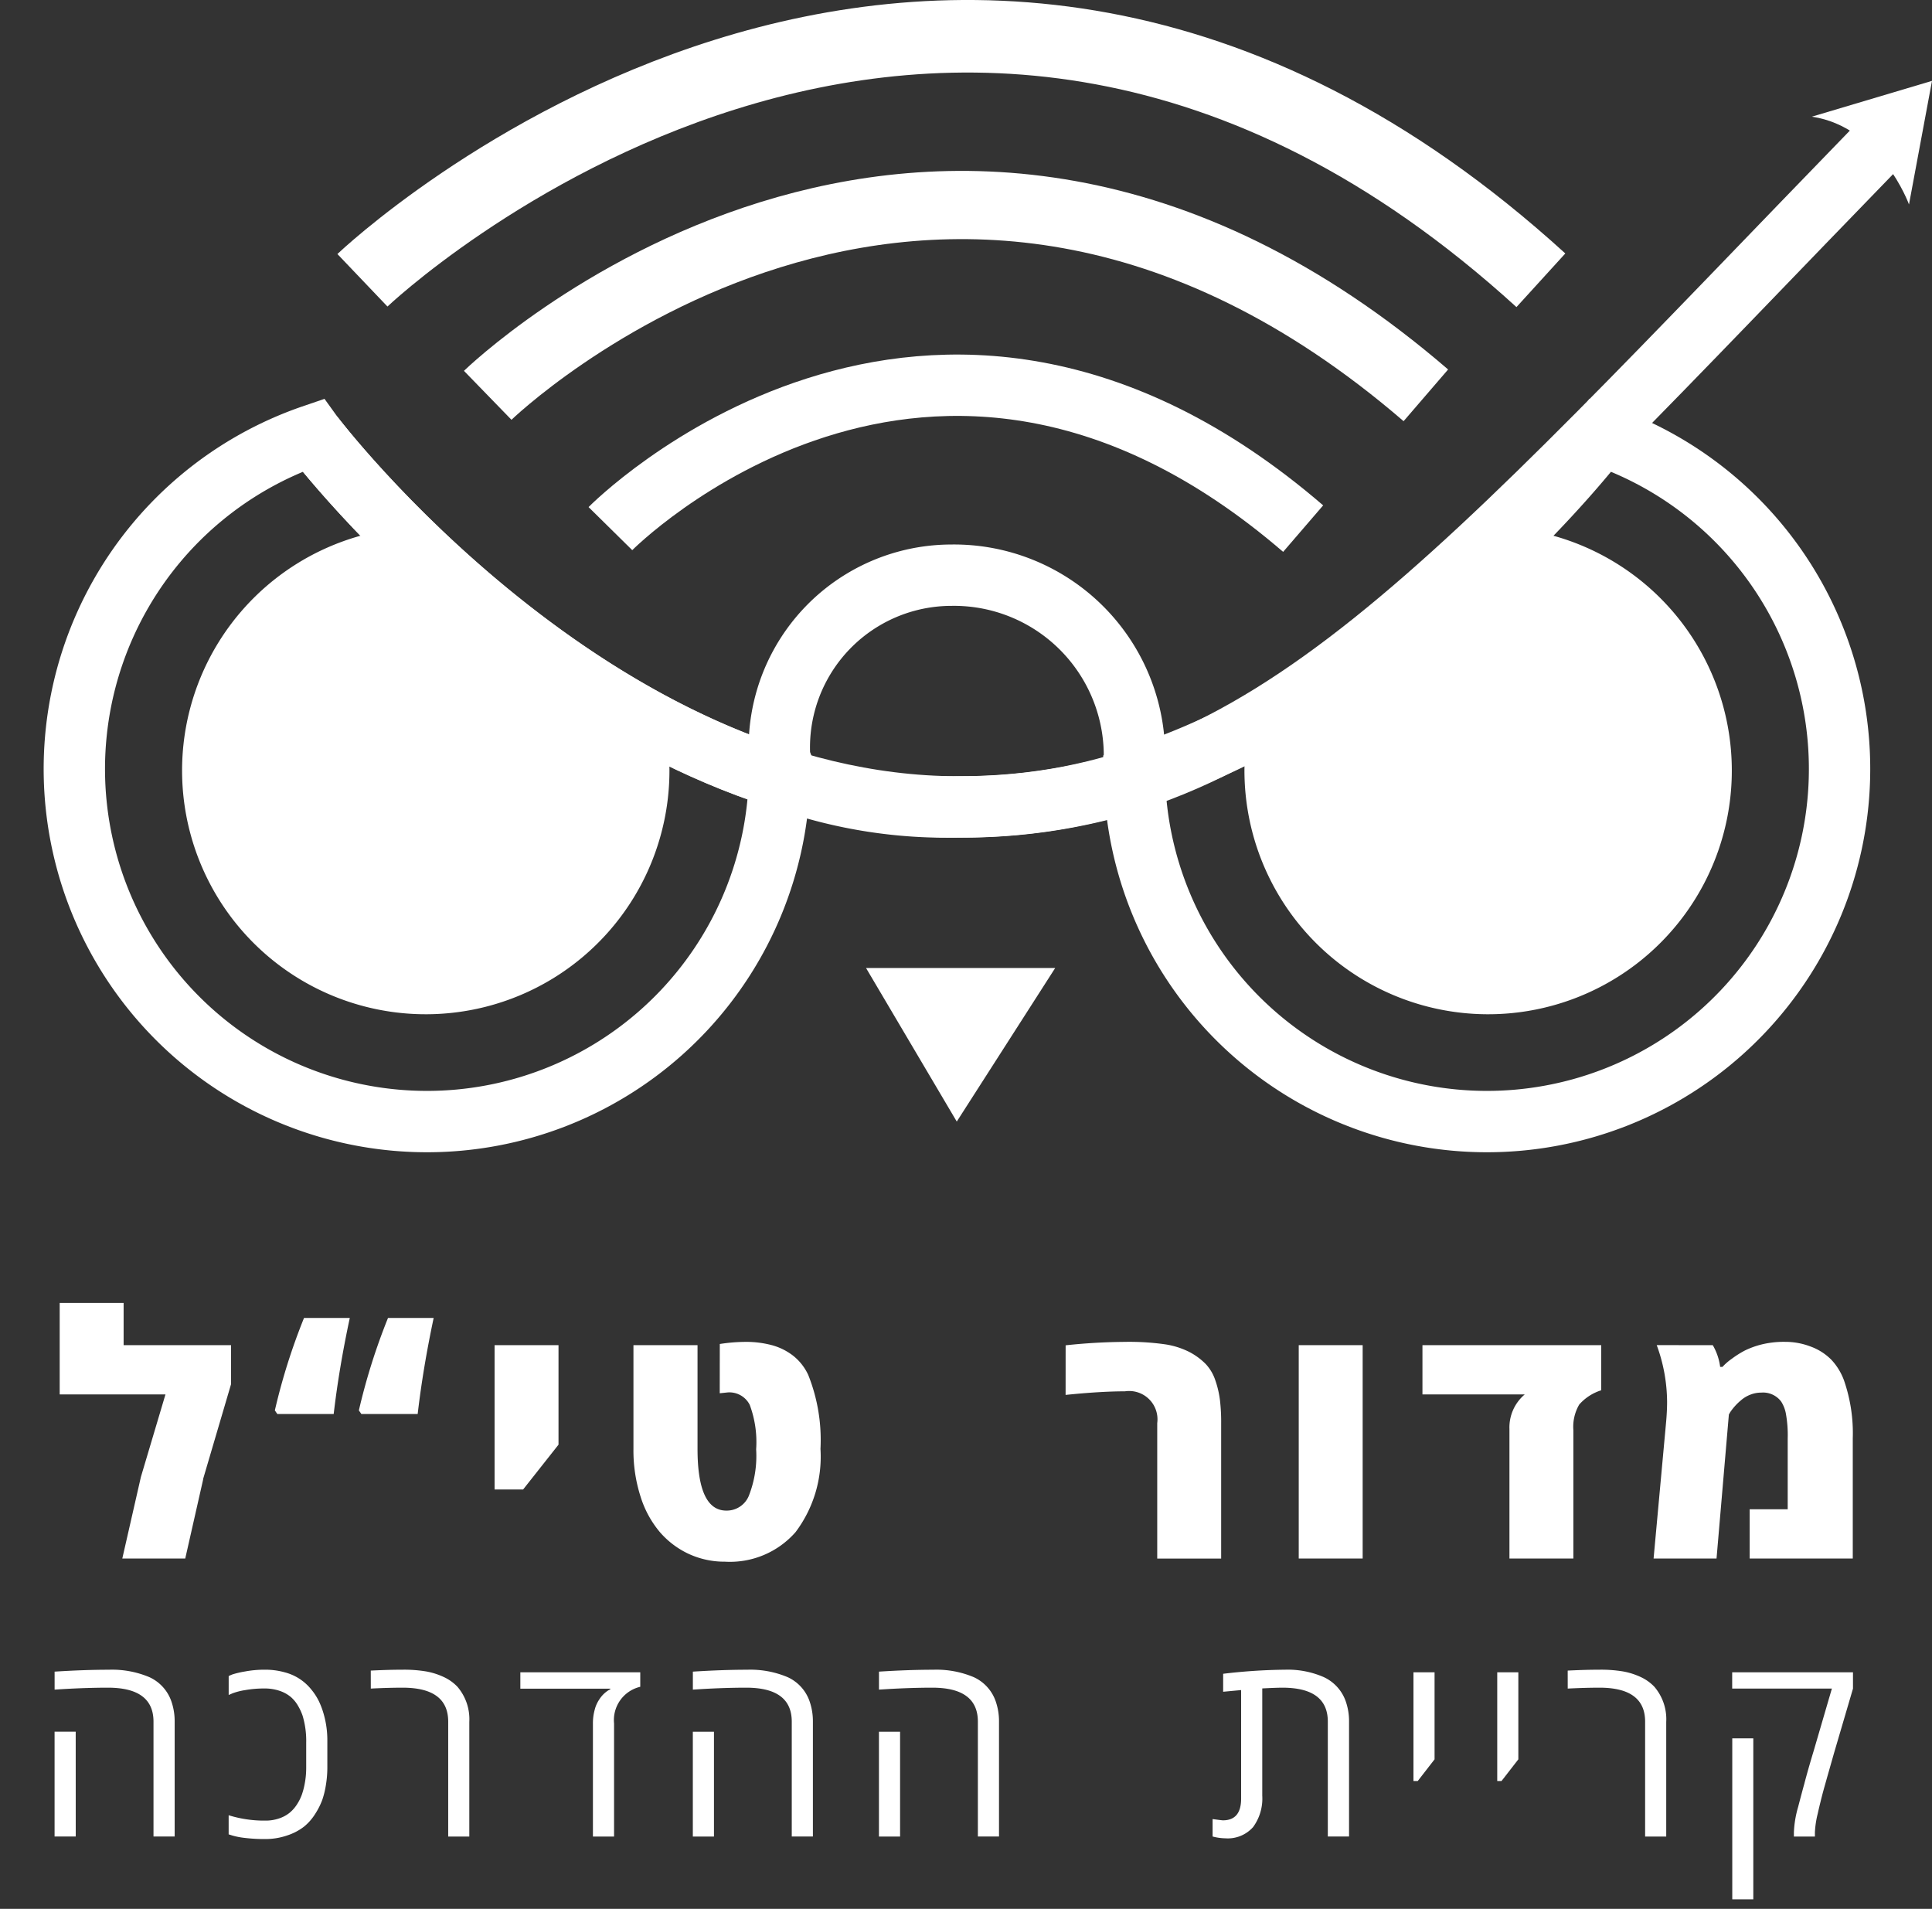 <svg id="a8b80c7f-cf6b-49dd-8a6e-b22177aa7e58" data-name="Layer 1" xmlns="http://www.w3.org/2000/svg" viewBox="0 0 62.982 62.221"><rect x="0" y="0" width="62.982" height="62.221" fill="#333333" stroke="none"/><defs><style>.b80b3c4a-2f8b-44a3-ad32-aca6ea7e8e59{fill:#fff;}.a0058809-c7db-431b-bc6d-98db7349195e,.a0138a36-0fed-48b8-bd33-d246c628dcce,.fc54ecad-aa80-4f41-8226-e466f4eb0e09{fill:none;stroke:#fff;stroke-miterlimit:10;}.fc54ecad-aa80-4f41-8226-e466f4eb0e09{stroke-width:2px;}.a0058809-c7db-431b-bc6d-98db7349195e{stroke-width:2.224px;}.a0138a36-0fed-48b8-bd33-d246c628dcce{stroke-width:2.365px;}</style></defs><path class="b80b3c4a-2f8b-44a3-ad32-aca6ea7e8e59" d="M12.921,17.231a7.944,7.944,0,1,0,8.795,6.582A35.915,35.915,0,0,1,12.921,17.231Z"/><path class="fc54ecad-aa80-4f41-8226-e466f4eb0e09" d="M10.201,14.187A11.495,11.495,0,1,0,25.41,25.349C16.507,22.501,10.227,14.223,10.201,14.187Z"/><path class="b80b3c4a-2f8b-44a3-ad32-aca6ea7e8e59" d="M49.471,17.231a7.944,7.944,0,1,1-8.795,6.582A35.915,35.915,0,0,0,49.471,17.231Z"/><path class="fc54ecad-aa80-4f41-8226-e466f4eb0e09" d="M52.191,14.187A11.495,11.495,0,1,1,36.982,25.349C45.885,22.501,52.165,14.223,52.191,14.187Z"/><path class="fc54ecad-aa80-4f41-8226-e466f4eb0e09" d="M10.199,14.185S19.346,26.286,31.232,26.303c10.083.014,16-7.153,30.083-21.653"/><path class="fc54ecad-aa80-4f41-8226-e466f4eb0e09" d="M31.009,18.749a5.615,5.615,0,0,0-5.599,5.845c0,.239.234.608.263.839a15.765,15.765,0,0,0,5.559.869,18.575,18.575,0,0,0,5.666-.833,5.606,5.606,0,0,0,.084-.929A5.884,5.884,0,0,0,31.009,18.749Z"/><path class="fc54ecad-aa80-4f41-8226-e466f4eb0e09" d="M19.899,17.231s10.369-10.516,22.583,0"/><path class="a0058809-c7db-431b-bc6d-98db7349195e" d="M15.899,12.886s14.375-13.958,30.583,0"/><path class="a0138a36-0fed-48b8-bd33-d246c628dcce" d="M11.815,9.136s18.771-17.896,38.417,0"/><polygon class="b80b3c4a-2f8b-44a3-ad32-aca6ea7e8e59" points="28.232 31.553 34.399 31.553 31.19 36.559 28.232 31.553"/><path class="b80b3c4a-2f8b-44a3-ad32-aca6ea7e8e59" d="M59.065,3.803,62.982,2.636l-.75,4.028S61.315,4.136,59.065,3.803Z"/><path class="b80b3c4a-2f8b-44a3-ad32-aca6ea7e8e59" d="M5.59,55.468a1.98,1.98,0,0,1,.104.66v3.735H5.004V56.119q0-1.107-1.485-1.107-.656,0-1.448.045l-.291.018v-.586q.967-.062,1.771-.062a3.119,3.119,0,0,1,1.321.243A1.35,1.35,0,0,1,5.59,55.468ZM2.469,59.863H1.779v-3.416h.689Z"/><path class="b80b3c4a-2f8b-44a3-ad32-aca6ea7e8e59" d="M7.98,54.485a3.469,3.469,0,0,1,.654-.059,2.347,2.347,0,0,1,.643.084,1.63,1.63,0,0,1,.865.554,1.947,1.947,0,0,1,.258.398,2.671,2.671,0,0,1,.16.438,3.056,3.056,0,0,1,.111.826v.909a3.462,3.462,0,0,1-.045.537,2.848,2.848,0,0,1-.119.494,2.34,2.34,0,0,1-.228.454,1.694,1.694,0,0,1-.365.419,1.801,1.801,0,0,1-.55.289,2.172,2.172,0,0,1-.719.118,5.339,5.339,0,0,1-.666-.037,2.382,2.382,0,0,1-.408-.079l-.117-.037v-.623a3.889,3.889,0,0,0,1.191.175,1.359,1.359,0,0,0,.459-.073,1.08,1.08,0,0,0,.34-.185,1.186,1.186,0,0,0,.239-.273,1.53,1.53,0,0,0,.157-.315,2.298,2.298,0,0,0,.088-.328,2.765,2.765,0,0,0,.054-.548v-.813a2.858,2.858,0,0,0-.116-.88,1.719,1.719,0,0,0-.151-.328,1.105,1.105,0,0,0-.239-.29,1.127,1.127,0,0,0-.354-.195,1.538,1.538,0,0,0-.523-.079,3.492,3.492,0,0,0-.6.052,2.087,2.087,0,0,0-.419.106l-.125.054V54.634a1.139,1.139,0,0,1,.133-.058A3.005,3.005,0,0,1,7.98,54.485Z"/><path class="b80b3c4a-2f8b-44a3-ad32-aca6ea7e8e59" d="M12.087,54.455q.58-.029,1.042-.029a4.374,4.374,0,0,1,.766.057,2.316,2.316,0,0,1,.57.181,1.457,1.457,0,0,1,.448.319,1.628,1.628,0,0,1,.386,1.146v3.735h-.688V56.119q0-1.107-1.486-1.107-.448,0-1.037.029Z"/><path class="b80b3c4a-2f8b-44a3-ad32-aca6ea7e8e59" d="M20.872,54.51v.473a1.114,1.114,0,0,0-.854,1.195v3.686h-.689V56.178a1.636,1.636,0,0,1,.059-.45,1.045,1.045,0,0,1,.141-.321.969.969,0,0,1,.308-.312l.058-.029V55.045H16.963v-.535Z"/><path class="b80b3c4a-2f8b-44a3-ad32-aca6ea7e8e59" d="M26.396,55.468a1.98,1.98,0,0,1,.104.66v3.735h-.689V56.119q0-1.107-1.485-1.107-.656,0-1.448.045l-.291.018v-.586q.967-.062,1.771-.062a3.119,3.119,0,0,1,1.321.243A1.35,1.35,0,0,1,26.396,55.468Zm-3.121,4.396H22.586v-3.416h.689Z"/><path class="b80b3c4a-2f8b-44a3-ad32-aca6ea7e8e59" d="M32.463,55.468a1.98,1.98,0,0,1,.104.66v3.735h-.689V56.119q0-1.107-1.485-1.107-.656,0-1.448.045l-.291.018v-.586q.967-.062,1.771-.062a3.119,3.119,0,0,1,1.321.243A1.35,1.35,0,0,1,32.463,55.468Zm-3.121,4.396h-.689v-3.416h.689Z"/><path class="b80b3c4a-2f8b-44a3-ad32-aca6ea7e8e59" d="M39.944,59.922a1.712,1.712,0,0,1-.414-.059V59.295c.201.027.313.041.336.041q.593,0,.594-.705V55.09l-.586.055v-.586a18.228,18.228,0,0,1,2.025-.133,2.92,2.92,0,0,1,1.245.237,1.363,1.363,0,0,1,.73.805,1.955,1.955,0,0,1,.104.66v3.735H43.286V56.119q0-1.107-1.482-1.107-.182,0-.655.024v3.499a1.572,1.572,0,0,1-.299,1.021A1.102,1.102,0,0,1,39.944,59.922Z"/><path class="b80b3c4a-2f8b-44a3-ad32-aca6ea7e8e59" d="M46.078,58.054v-3.544h.688v2.838l-.548.706Z"/><path class="b80b3c4a-2f8b-44a3-ad32-aca6ea7e8e59" d="M48.809,58.054v-3.544H49.497v2.838l-.548.706Z"/><path class="b80b3c4a-2f8b-44a3-ad32-aca6ea7e8e59" d="M51.106,54.455q.58-.029,1.042-.029a4.374,4.374,0,0,1,.766.057,2.316,2.316,0,0,1,.57.181,1.457,1.457,0,0,1,.448.319,1.628,1.628,0,0,1,.386,1.146v3.735h-.688V56.119q0-1.107-1.486-1.107-.448,0-1.037.029Z"/><path class="b80b3c4a-2f8b-44a3-ad32-aca6ea7e8e59" d="M59.165,59.723v.141h-.685v-.141a3.431,3.431,0,0,1,.138-.824q.136-.521.199-.745.12-.461.307-1.079l.594-2.033h-3.25v-.531h3.938v.531l-.622,2.116c-.072.255-.132.464-.179.629-.047.164-.094.332-.142.502-.047.17-.085.317-.115.442-.031.124-.062.254-.092.39A3.103,3.103,0,0,0,59.165,59.723Zm-2.008,2.187h-.686v-5.246h.686Z"/><path class="b80b3c4a-2f8b-44a3-ad32-aca6ea7e8e59" d="M4.03,43.847h3.502v1.272L6.619,48.218l.006-.005L6.039,50.802H3.987l.606-2.658.801-2.691H1.946V42.472h2.084Z"/><path class="b80b3c4a-2f8b-44a3-ad32-aca6ea7e8e59" d="M9.911,42.96h1.492q-.349,1.627-.525,3.131H9.04l-.08-.117A20.107,20.107,0,0,1,9.911,42.96Zm2.738,0h1.488q-.349,1.649-.521,3.131H11.78l-.081-.117A20.248,20.248,0,0,1,12.649,42.96Z"/><path class="b80b3c4a-2f8b-44a3-ad32-aca6ea7e8e59" d="M16.123,48.552V43.847h2.084V47.091l-1.154,1.461Z"/><path class="b80b3c4a-2f8b-44a3-ad32-aca6ea7e8e59" d="M23.465,43.809a5.597,5.597,0,0,1,.862-.069,3.25,3.25,0,0,1,.803.099,1.969,1.969,0,0,1,.709.339,1.715,1.715,0,0,1,.51.642,5.714,5.714,0,0,1,.398,2.411,4.088,4.088,0,0,1-.812,2.71,2.844,2.844,0,0,1-2.304.964,2.779,2.779,0,0,1-1.169-.249,2.809,2.809,0,0,1-.948-.712,3.329,3.329,0,0,1-.633-1.163,4.917,4.917,0,0,1-.231-1.55V43.847h2.089v3.383q0,2.01.94,2.01a.779.779,0,0,0,.73-.476,3.554,3.554,0,0,0,.241-1.521,3.485,3.485,0,0,0-.209-1.45.743.743,0,0,0-.72-.405l-.258.027Z"/><path class="b80b3c4a-2f8b-44a3-ad32-aca6ea7e8e59" d="M34.739,43.852a19.125,19.125,0,0,1,1.932-.112,8.286,8.286,0,0,1,1.311.08,2.608,2.608,0,0,1,.795.252,2.144,2.144,0,0,1,.526.387,1.435,1.435,0,0,1,.316.535,3.154,3.154,0,0,1,.15.639,6.041,6.041,0,0,1,.04.755v4.415h-2.084v-4.415a.923.923,0,0,0-1.053-1.036q-.794,0-1.934.117Z"/><path class="b80b3c4a-2f8b-44a3-ad32-aca6ea7e8e59" d="M44.422,50.802h-2.084V43.847h2.084Z"/><path class="b80b3c4a-2f8b-44a3-ad32-aca6ea7e8e59" d="M52.199,43.847v1.471a1.588,1.588,0,0,0-.717.465,1.436,1.436,0,0,0-.191.836v4.184H49.207V46.58a1.407,1.407,0,0,1,.5-1.128H46.371V43.847Z"/><path class="b80b3c4a-2f8b-44a3-ad32-aca6ea7e8e59" d="M55.835,43.847a1.878,1.878,0,0,1,.241.709h.075a1.832,1.832,0,0,1,.307-.267,3.142,3.142,0,0,1,.421-.266,2.766,2.766,0,0,1,.537-.196,3.033,3.033,0,0,1,.773-.088,2.313,2.313,0,0,1,.849.158,1.826,1.826,0,0,1,.664.427,1.972,1.972,0,0,1,.413.677,5.242,5.242,0,0,1,.284,1.885v3.916H57.038V49.196h1.24V46.886a3.91,3.91,0,0,0-.062-.821,1.091,1.091,0,0,0-.153-.382.738.738,0,0,0-.65-.289.951.951,0,0,0-.365.072,1.004,1.004,0,0,0-.295.18,1.856,1.856,0,0,0-.35.387l-.043.075L55.958,50.802H53.906l.403-4.394q.037-.387.037-.714a5.421,5.421,0,0,0-.338-1.848Z"/></svg>